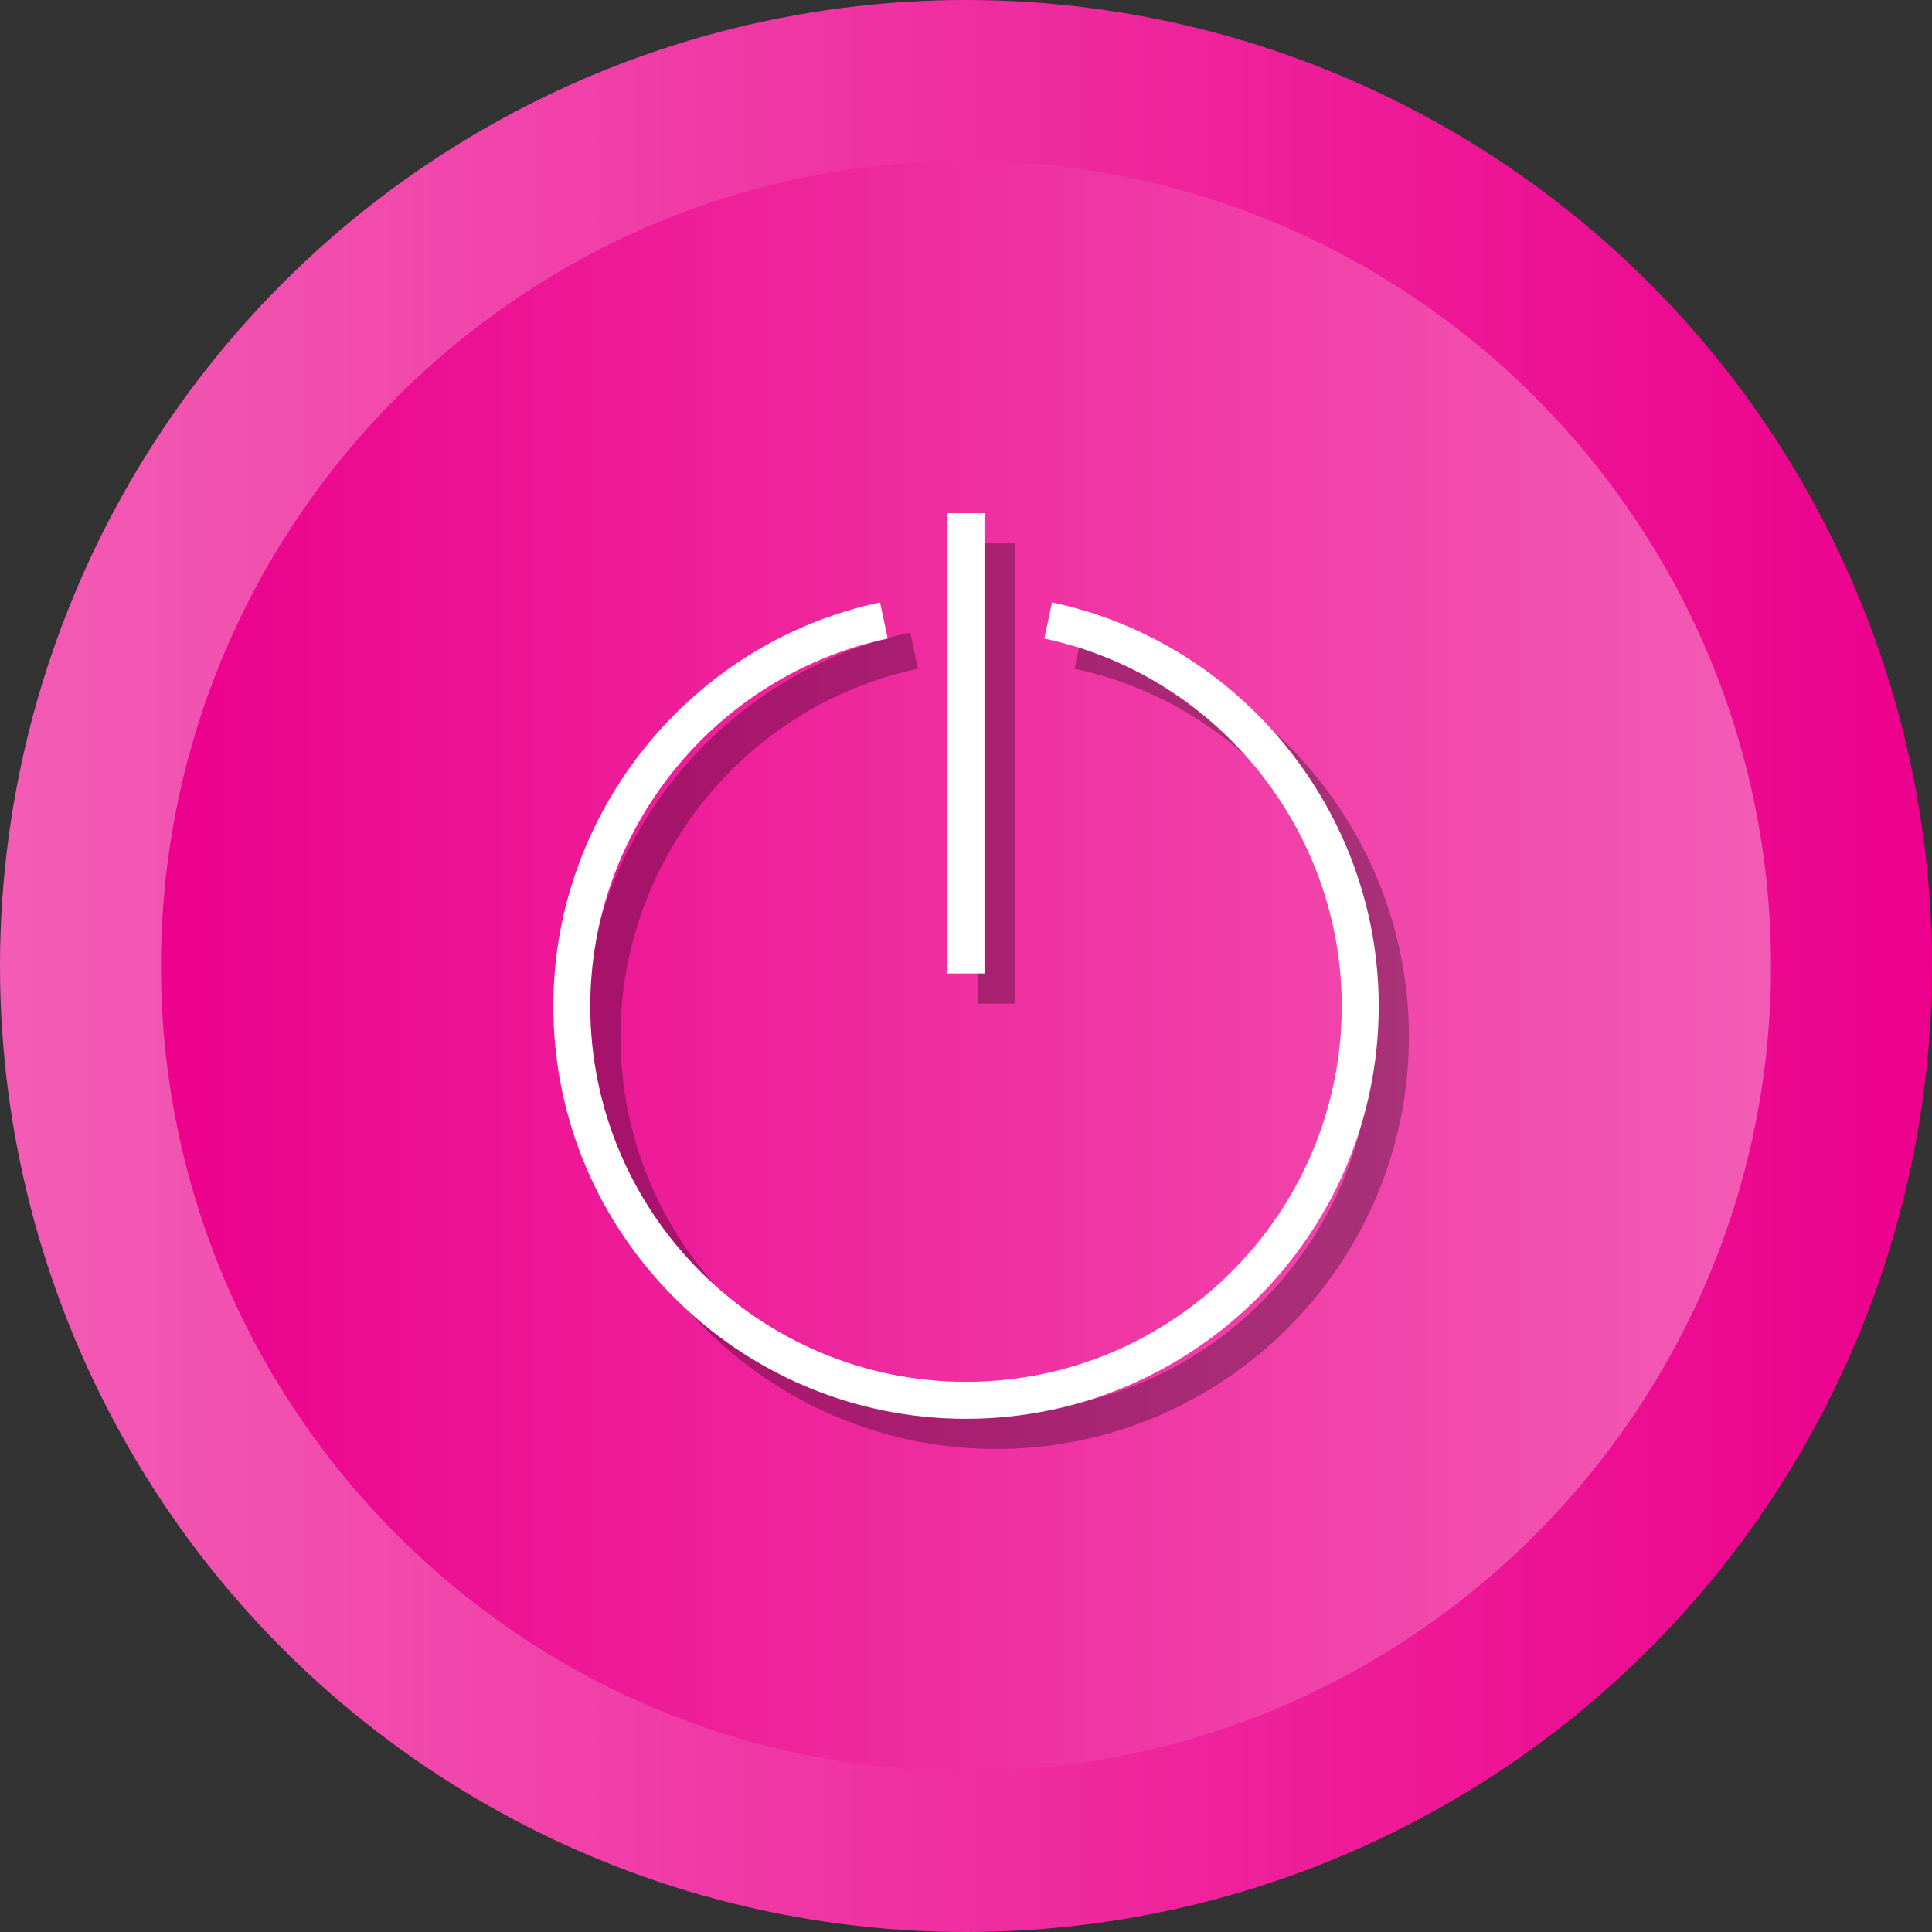 <?xml version="1.0" encoding="UTF-8"?>
<svg xmlns:cc="http://creativecommons.org/ns#" xmlns:dc="http://purl.org/dc/elements/1.1/" xmlns:rdf="http://www.w3.org/1999/02/22-rdf-syntax-ns#" enable-background="new 0 0 512 512" version="1.1" viewBox="0 0 512 512" xmlns="http://www.w3.org/2000/svg" xml:space="preserve"><rect x="0" y="0" width="512" height="512" fill="#333333" stroke="none"/><linearGradient gradientUnits="userSpaceOnUse" id="SVGID_1_" x1="3.8e-6" x2="512" y1="256" y2="256"><stop offset="0" stop-color="#F35CB5"/><stop offset="1" stop-color="#EC008C"/></linearGradient><circle cx="256" cy="256" fill="url(#SVGID_1_)" r="256"/><linearGradient gradientUnits="userSpaceOnUse" id="SVGID_2_" x1="42.667" x2="469.33" y1="256" y2="256"><stop offset="0" stop-color="#EC008C"/><stop offset="1" stop-color="#F35CB5"/></linearGradient><path d="m256 469.33c-117.63 0-213.33-95.702-213.33-213.33 0-117.63 95.702-213.33 213.33-213.33 117.64 0 213.33 95.702 213.33 213.33 0 117.63-95.697 213.33-213.33 213.33z" fill="url(#SVGID_2_)"/><rect height="121.98" opacity=".3" width="9.796" x="259.1" y="144"/><path d="m286.79 167.64l-2.033 9.585c45.67 9.681 78.817 50.644 78.817 97.404 0 54.906-44.667 99.572-99.571 99.572-54.904 0-99.572-44.666-99.572-99.572 0-46.765 33.15-87.728 78.822-97.404l-2.033-9.585c-50.171 10.633-86.585 55.628-86.585 106.99-1e-7 60.307 49.061 109.37 109.37 109.37 60.306 0 109.37-49.06 109.37-109.37 0-51.356-36.412-96.352-86.581-106.99z" opacity=".3"/><g fill="#fff"><rect height="121.98" width="9.796" x="251.1" y="136"/><path d="m278.79 159.64l-2.033 9.585c45.67 9.681 78.817 50.644 78.817 97.404 0 54.906-44.667 99.572-99.571 99.572-54.904 0-99.572-44.666-99.572-99.572 0-46.765 33.15-87.728 78.822-97.404l-2.033-9.585c-50.171 10.633-86.585 55.628-86.585 106.99-1e-7 60.307 49.061 109.37 109.37 109.37 60.306 0 109.37-49.06 109.37-109.37 0-51.356-36.412-96.352-86.581-106.99z"/></g></svg>
